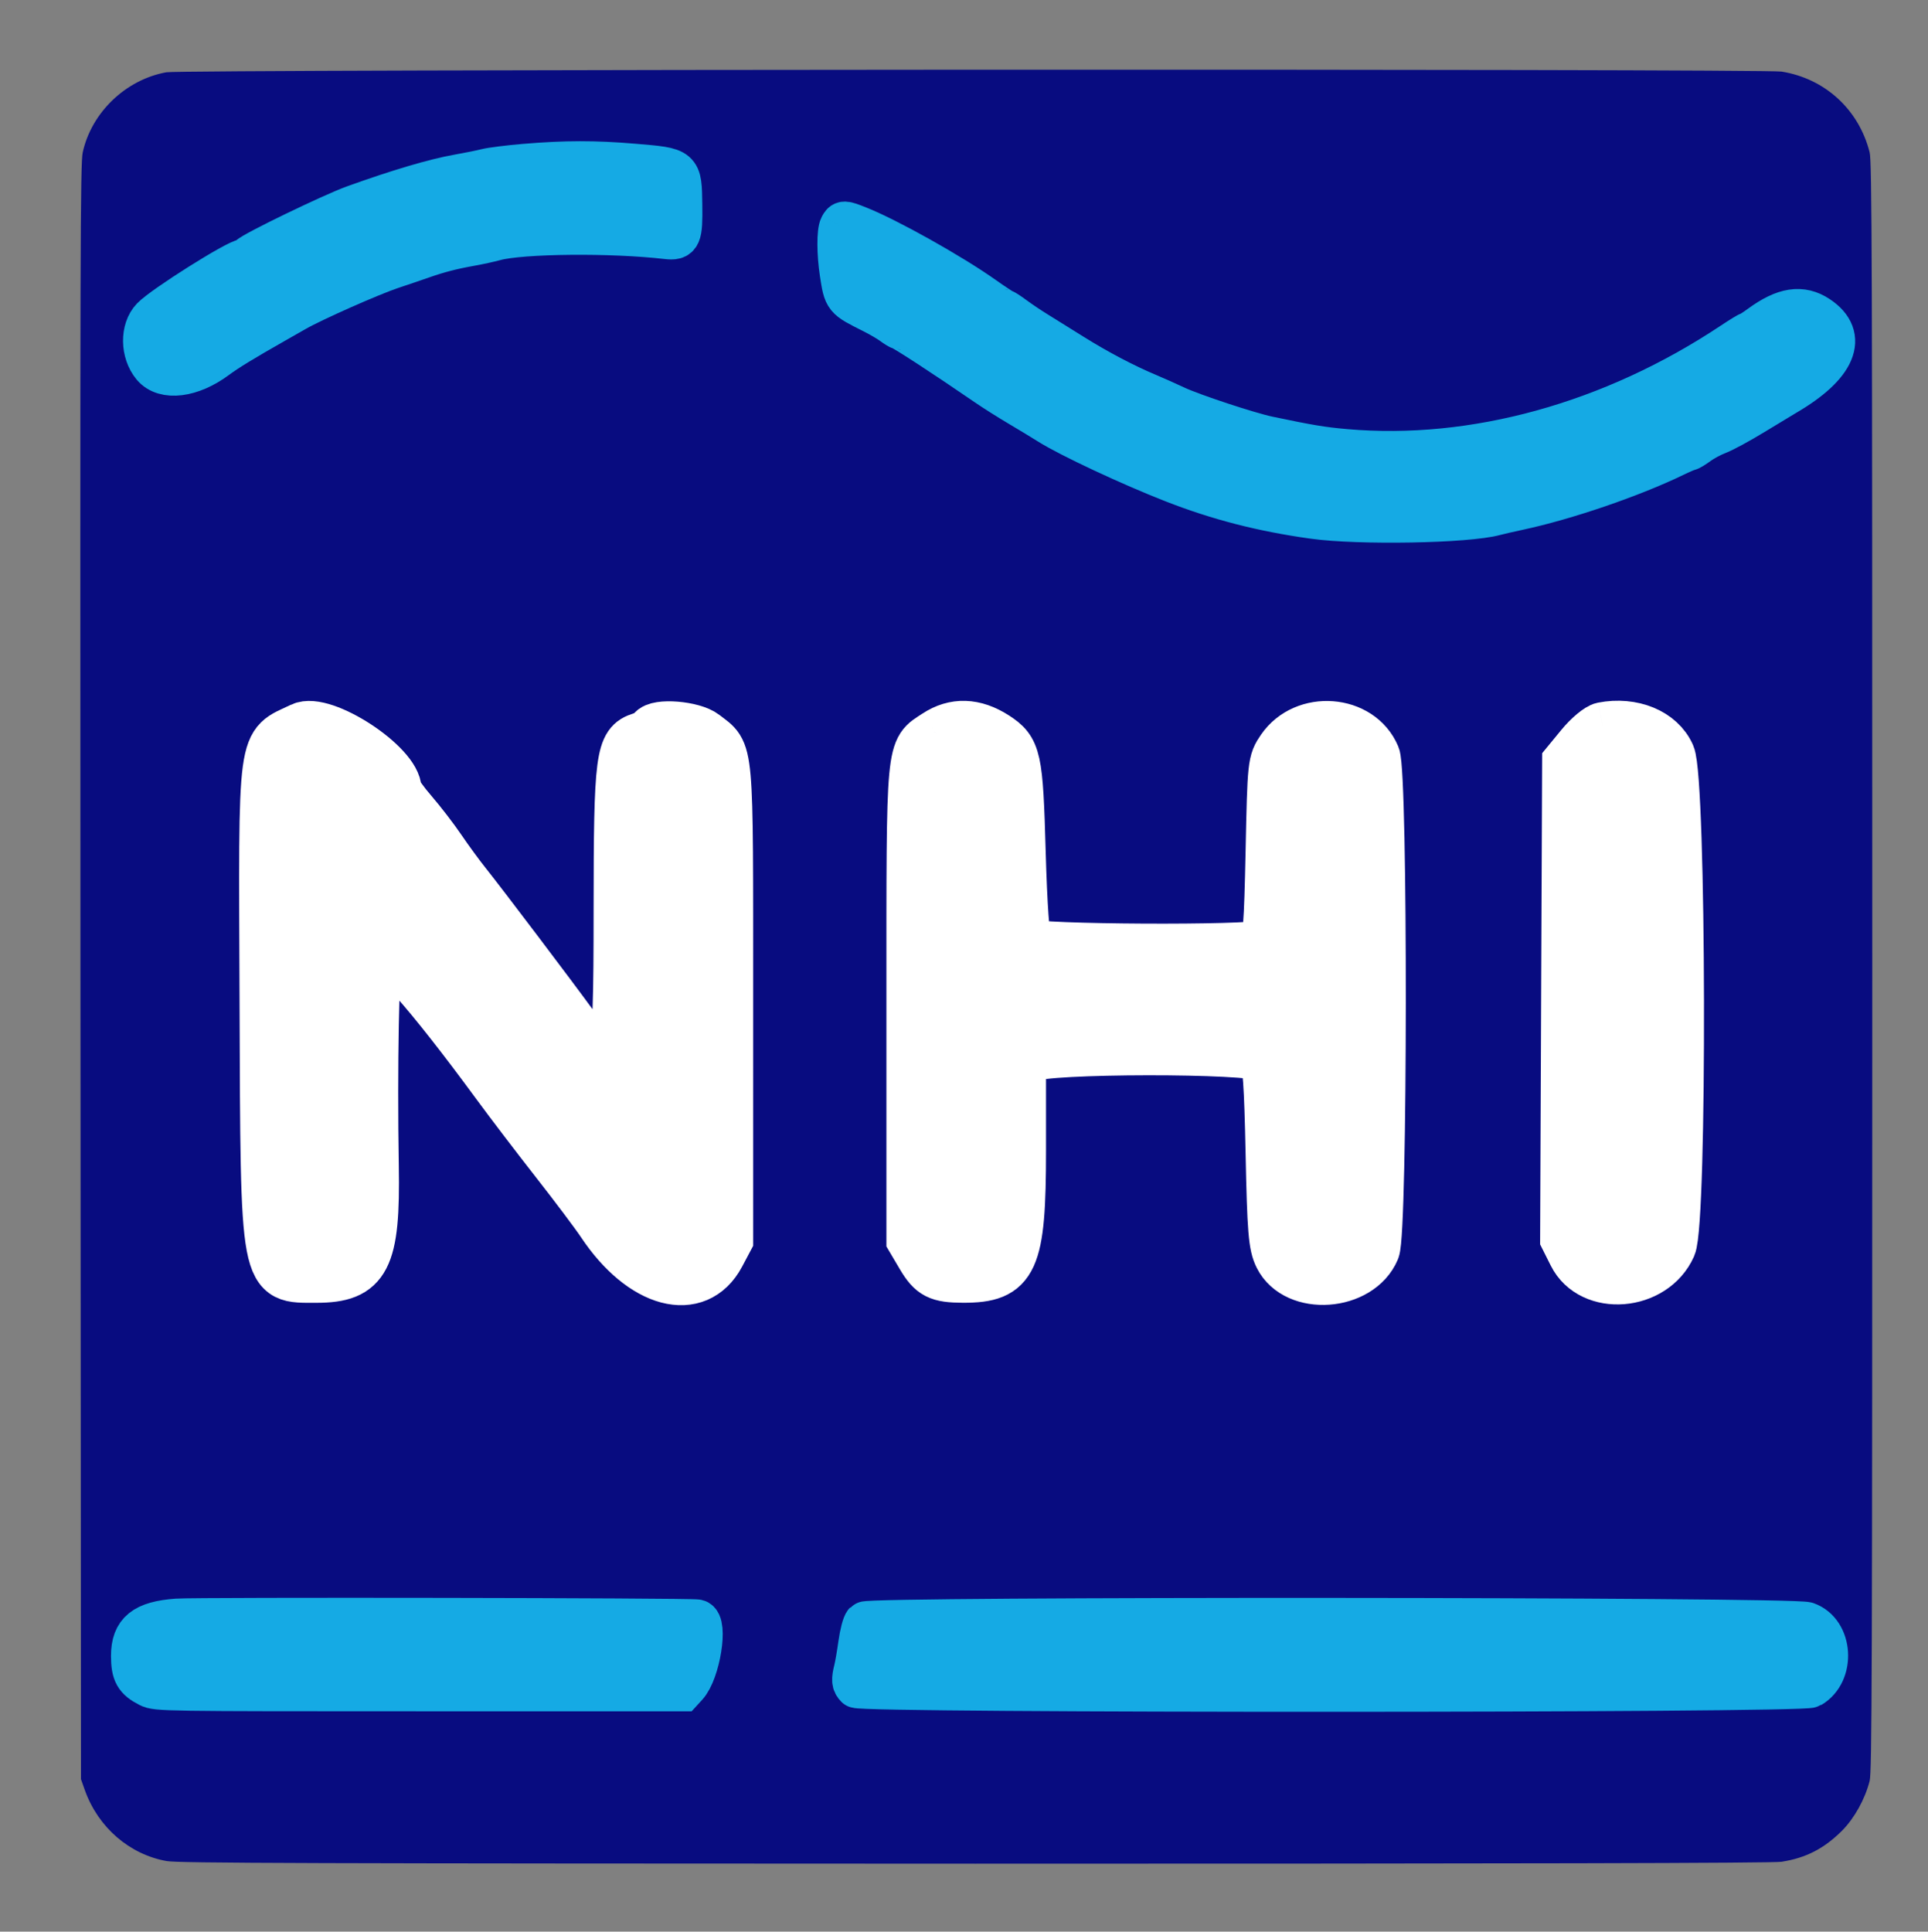 <?xml version="1.0" encoding="UTF-8" standalone="no"?>
<svg
   xmlns:dc="http://purl.org/dc/elements/1.1/"
   xmlns:cc="http://creativecommons.org/ns#"
   xmlns:rdf="http://www.w3.org/1999/02/22-rdf-syntax-ns#"
   xmlns:svg="http://www.w3.org/2000/svg"
   xmlns="http://www.w3.org/2000/svg"
   xmlns:sodipodi="http://sodipodi.sourceforge.net/DTD/sodipodi-0.dtd"
   xmlns:inkscape="http://www.inkscape.org/namespaces/inkscape"
   inkscape:export-ydpi="2.5969343"
   inkscape:export-xdpi="2.5969343"
   inkscape:export-filename="C:\src\iMOD-Documentation\docs\screenshots\qgis\icons\NHI-portal.png"
   inkscape:version="1.0 (4035a4fb49, 2020-05-01)"
   sodipodi:docname="NHI-portal.svg"
   id="svg6"
   preserveAspectRatio="xMidYMid meet"
   viewBox="0 0 1107 1109"
   height="1109pt"
   width="1107pt"
   version="1.0">
  <rect x="0" y="0" width="1107" height="1109" fill="#808080" stroke="none"/>
  <defs
     id="defs10" />
  <sodipodi:namedview
     inkscape:current-layer="svg6"
     inkscape:window-maximized="1"
     inkscape:window-y="-8"
     inkscape:window-x="1912"
     inkscape:cy="1207.7349"
     inkscape:cx="692.46704"
     inkscape:zoom="0.18434829"
     showgrid="false"
     id="namedview8"
     inkscape:window-height="1057"
     inkscape:window-width="1827"
     inkscape:pageshadow="2"
     inkscape:pageopacity="0"
     guidetolerance="10"
     gridtolerance="10"
     objecttolerance="10"
     borderopacity="1"
     bordercolor="#666666"
     pagecolor="#ffffff"
     inkscape:document-rotation="0" />
  <g
     style="fill:#080c80;fill-opacity:1"
     id="g4"
     stroke="none"
     fill="#000000"
     transform="translate(0,1109) scale(0.1,-0.1)">
    <path
       sodipodi:nodetypes="ccccccccccsccc"
       style="fill:#080c80;fill-opacity:1"
       id="path2"
       d="m 955,10675 c -233,-42 -430,-231 -480,-460 -14,-63 -15,-556 -13,-4705 l 3,-4635 23,-65 c 77,-213 256,-367 469,-405 66,-12 802,-14 4643,-15 3114,0 4585,3 4629,11 141,22 245,76 348,179 71,72 131,180 158,285 13,52 15,592 15,4675 0,4083 -2,4623 -15,4675 -62,246 -256,424 -506,464 -102,17 -9182,13 -9274,-4 z" />
  </g>
  <path
     style="fill:#ffffff;fill-opacity:1;stroke:#ffffff;stroke-width:28.198;stroke-miterlimit:4;stroke-dasharray:none;stroke-opacity:1"
     d="m 920.193,417.258 c -2.607,0.502 -8.315,5.263 -12.694,10.581 l -7.951,9.668 -0.575,136.804 -0.575,136.81 4.602,9.183 c 10.732,21.399 46.472,18.5 56.733,-4.61 6.423,-14.451 5.897,-267.611 -0.585,-282.343 -5.599,-12.724 -21.751,-19.396 -38.955,-16.092"
     id="path845" />
  <path
     style="fill:#ffffff;fill-opacity:1;stroke:#ffffff;stroke-width:28.198;stroke-miterlimit:4;stroke-dasharray:none;stroke-opacity:1"
     d="m 537.367,421.48 c -14.905,9.803 -14.325,3.536 -14.325,154.403 v 135.881 l 5.751,9.744 c 6.103,10.338 9.941,12.297 24.131,12.346 29.225,0.097 33.572,-9.409 33.572,-73.363 v -49.163 l 5.106,-4.119 c 6.417,-5.177 128.675,-5.323 133.867,-0.157 2.043,2.035 3.019,16.071 3.805,54.777 0.911,44.709 1.599,53.125 4.905,59.743 9.919,19.844 46.537,17.253 55.421,-3.925 4.515,-10.759 4.694,-272.994 0.195,-283.72 -8.867,-21.129 -40.89,-23.553 -54.174,-4.097 -5.198,7.612 -5.306,8.616 -6.347,59.074 -0.878,42.528 -1.604,51.667 -4.233,53.319 -5.268,3.309 -132.246,2.651 -135.038,-0.707 -1.42,-1.701 -2.835,-21.685 -3.691,-52.137 -1.539,-54.653 -2.482,-58.934 -14.683,-66.804 -12,-7.736 -23.605,-8.108 -34.261,-1.096"
     id="path843" />
  <path
     style="fill:#ffffff;fill-opacity:1;stroke:#ffffff;stroke-width:28.198;stroke-miterlimit:4;stroke-dasharray:none;stroke-opacity:1"
     d="m 172.979,417.409 c -23.22,11.175 -21.903,1.414 -21.334,158.122 0.585,162.387 -0.179,158.349 29.979,158.349 28.602,0 34.185,-10.829 33.253,-64.526 -0.965,-55.662 0.217,-119.406 2.271,-122.634 3.523,-5.544 28.288,22.257 67.936,76.262 7.561,10.305 22.792,30.274 33.843,44.38 11.052,14.106 22.895,29.869 26.32,35.024 23.328,35.132 54.933,43.538 68.413,18.198 l 4.688,-8.821 -0.004,-136.356 c -0.004,-151.061 0.775,-142.305 -13.745,-153.68 -6.596,-5.166 -27.448,-6.872 -30.272,-2.472 -0.808,1.247 -3.697,2.964 -6.417,3.811 -11.946,3.719 -12.927,11.239 -12.981,99.362 -0.054,97.299 -1.046,99.842 -25.713,65.838 -11.55,-15.925 -52.061,-69.46 -61.443,-81.202 -3.859,-4.826 -10.347,-13.69 -14.418,-19.698 -4.071,-6.008 -11.447,-15.596 -16.391,-21.313 -4.949,-5.717 -8.992,-11.417 -8.992,-12.67 0,-14.511 -42.212,-42.129 -54.993,-35.974"
     id="path841" />
  <path
     style="fill:#15aae4;fill-opacity:1;stroke:#15aae4;stroke-width:24.064;stroke-miterlimit:4;stroke-dasharray:none;stroke-opacity:1"
     d="m 496.566,931.469 c -0.974,0.971 -2.418,6.45 -3.232,12.285 -0.808,5.792 -1.946,12.42 -2.532,14.727 -1.502,5.943 -1.338,7.955 0.817,10.101 2.988,2.976 543.001,2.872 548.062,-0.104 13.633,-8.022 12.147,-31.582 -2.316,-36.699 -8.271,-2.927 -537.87,-3.231 -540.8,-0.31"
     id="path853" />
  <path
     style="fill:#15aae4;fill-opacity:1;stroke:#15aae4;stroke-width:24.064;stroke-miterlimit:4;stroke-dasharray:none;stroke-opacity:1"
     d="m 101.635,929.829 c -18.977,1.404 -25.872,6.963 -25.872,20.863 0,9.991 1.937,13.471 9.692,17.411 4.558,2.316 7.74,2.365 155.517,2.365 h 150.863 l 2.467,-2.697 c 7.284,-7.97 11.789,-36.109 5.995,-37.466 -3.756,-0.878 -287.092,-1.333 -298.662,-0.476"
     id="path851" />
  <path
     style="fill:#15aae4;fill-opacity:1;stroke:#15aae4;stroke-width:24.064;stroke-miterlimit:4;stroke-dasharray:none;stroke-opacity:1"
     d="m 482.551,129.91 c -1.637,3.044 -1.585,15.817 0.105,26.723 2.313,14.911 2.017,14.542 18.505,22.804 3.972,1.99 8.946,4.893 11.052,6.45 2.106,1.557 4.191,2.829 4.632,2.829 1.341,0 25.669,15.845 49.9,32.503 4.305,2.955 12.696,8.259 18.653,11.781 5.958,3.523 13.537,8.117 16.849,10.212 11.724,7.423 46.786,23.833 71.6,33.511 25.755,10.046 50.739,16.474 80.025,20.59 26.356,3.704 88.443,2.592 104.698,-1.87 1.983,-0.547 7.941,-1.916 13.235,-3.044 27.025,-5.765 64.899,-18.698 89.372,-30.522 4.148,-2.006 7.968,-3.646 8.486,-3.646 0.521,0 3.096,-1.572 5.72,-3.492 2.624,-1.923 7.515,-4.533 10.867,-5.802 3.352,-1.268 12.548,-6.253 20.436,-11.072 7.888,-4.822 16.236,-9.871 18.552,-11.222 28.786,-16.788 35.78,-33.465 18.795,-44.819 -9.627,-6.434 -19.551,-4.911 -33.248,5.104 -3.148,2.303 -6.081,4.186 -6.519,4.186 -0.438,0 -4.7,2.598 -9.467,5.774 -68.979,45.934 -148.52,67.933 -222.273,61.468 -13.423,-1.176 -21.003,-2.436 -44.525,-7.393 -10.944,-2.307 -43.314,-12.995 -52.768,-17.423 -4.866,-2.279 -12.177,-5.541 -16.248,-7.245 -13.084,-5.482 -28.709,-13.704 -42.9,-22.574 -7.611,-4.757 -17.087,-10.657 -21.059,-13.114 -3.972,-2.454 -9.658,-6.275 -12.634,-8.492 -2.979,-2.214 -5.816,-4.063 -6.306,-4.106 -0.487,-0.043 -5.498,-3.342 -11.129,-7.328 -19.042,-13.48 -55.627,-33.944 -72.575,-40.596 -7.793,-3.059 -8.277,-3.068 -9.831,-0.175"
     id="path849" />
  <path
     style="fill:#15aae4;fill-opacity:1;stroke:#15aae4;stroke-width:24.064;stroke-miterlimit:4;stroke-dasharray:none;stroke-opacity:1"
     d="m 301.399,94.588 c -9.267,0.78 -19.285,2.039 -22.264,2.798 -2.979,0.759 -10.287,2.239 -16.245,3.286 -13.436,2.365 -34.254,8.532 -59.568,17.641 -12.677,4.564 -58.072,26.536 -60.271,29.174 -0.768,0.924 -1.974,1.677 -2.677,1.677 -4.225,0 -46.595,26.696 -53.064,33.434 -6.318,6.576 -6.143,19.77 0.367,27.605 6.673,8.034 22.221,6.09 36.579,-4.57 6.106,-4.533 15.005,-9.979 33.335,-20.399 4.965,-2.819 10.38,-5.906 12.036,-6.855 10.053,-5.768 43.594,-20.627 55.355,-24.527 5.628,-1.864 13.479,-4.53 17.451,-5.928 9.214,-3.237 17.093,-5.28 27.676,-7.168 4.635,-0.829 11.009,-2.217 14.17,-3.084 15.033,-4.128 67.141,-4.619 98.546,-0.928 7.833,0.921 8.665,-0.977 8.391,-19.14 -0.318,-21.115 0.089,-20.768 -27.099,-23.074 -22.653,-1.92 -39.366,-1.904 -62.716,0.058"
     id="path2-9" />
</svg>
